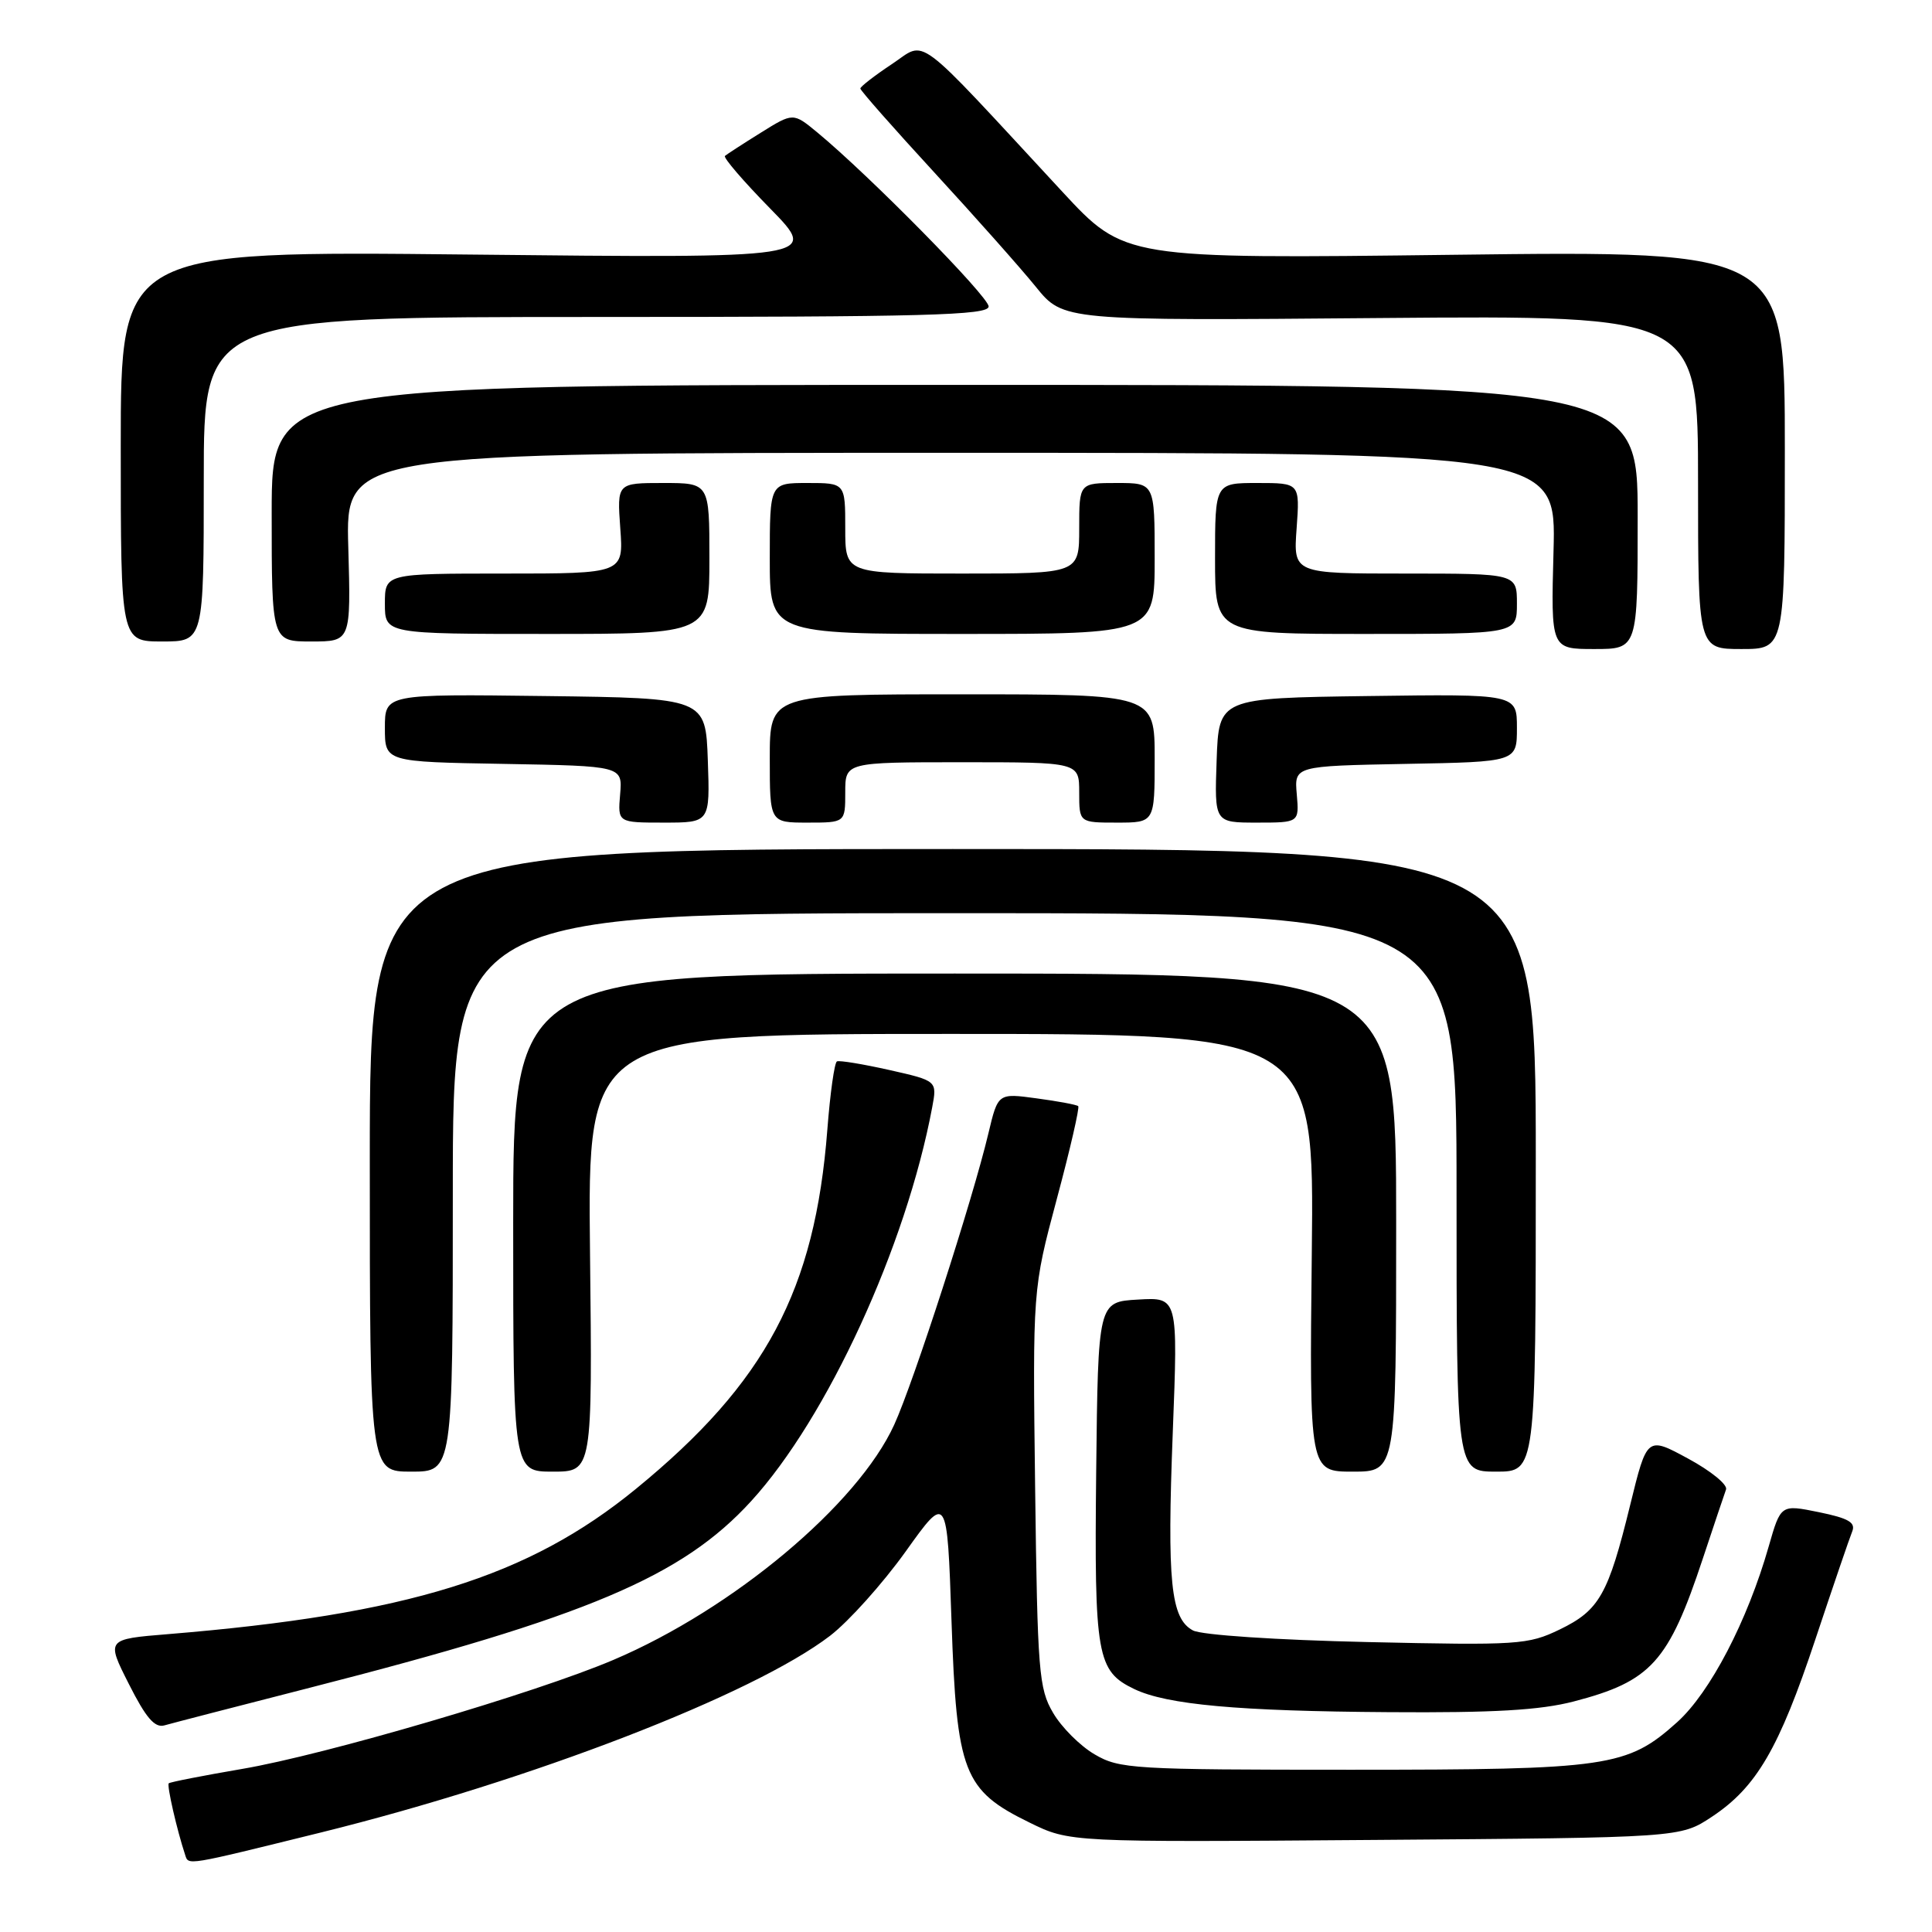 <?xml version="1.0" encoding="UTF-8" standalone="no"?>
<!DOCTYPE svg PUBLIC "-//W3C//DTD SVG 1.1//EN" "http://www.w3.org/Graphics/SVG/1.1/DTD/svg11.dtd" >
<svg xmlns="http://www.w3.org/2000/svg" xmlns:xlink="http://www.w3.org/1999/xlink" version="1.1" viewBox="0 0 256 256">
 <g >
 <path fill="currentColor"
d=" M 42.50 242.82 C 70.33 235.94 99.81 224.55 110.00 216.74 C 112.47 214.84 116.97 209.82 120.00 205.59 C 125.50 197.89 125.50 197.89 126.08 214.80 C 126.76 234.91 127.66 237.22 136.42 241.50 C 141.74 244.11 141.74 244.11 182.19 243.80 C 222.65 243.50 222.65 243.50 226.82 240.74 C 232.74 236.82 235.73 231.70 240.55 217.21 C 242.88 210.22 245.07 203.80 245.42 202.95 C 245.92 201.74 244.96 201.18 241.01 200.37 C 235.96 199.34 235.96 199.34 234.36 204.92 C 231.55 214.77 226.60 224.27 222.23 228.20 C 215.61 234.14 213.16 234.50 179.00 234.50 C 150.12 234.50 148.32 234.39 145.04 232.46 C 143.13 231.35 140.65 228.87 139.54 226.96 C 137.65 223.76 137.47 221.51 137.16 197.17 C 136.83 170.85 136.83 170.85 140.03 158.88 C 141.80 152.29 143.07 146.75 142.87 146.57 C 142.67 146.38 140.19 145.92 137.37 145.54 C 132.24 144.84 132.24 144.84 130.97 150.17 C 128.88 158.98 121.07 183.13 118.49 188.78 C 113.67 199.35 97.14 213.20 81.29 219.94 C 71.02 224.32 43.05 232.53 32.09 234.39 C 26.91 235.28 22.53 236.13 22.36 236.30 C 22.09 236.58 23.44 242.48 24.53 245.77 C 25.00 247.19 24.43 247.28 42.50 242.82 Z  M 41.11 223.62 C 77.80 214.24 90.40 208.91 99.53 198.91 C 109.61 187.88 120.07 165.13 123.52 146.73 C 124.18 143.21 124.18 143.21 117.84 141.78 C 114.35 141.00 111.23 140.48 110.90 140.64 C 110.57 140.80 110.00 144.85 109.63 149.65 C 107.99 170.95 101.47 183.21 84.27 197.28 C 69.98 208.97 54.02 213.92 22.29 216.53 C 14.07 217.20 14.07 217.20 17.08 223.15 C 19.34 227.63 20.51 228.99 21.79 228.62 C 22.73 228.35 31.42 226.10 41.11 223.62 Z  M 208.54 225.45 C 218.79 222.78 221.09 220.23 225.64 206.50 C 227.10 202.10 228.48 197.99 228.71 197.36 C 228.94 196.73 226.68 194.89 223.68 193.27 C 218.24 190.32 218.24 190.32 216.01 199.41 C 213.10 211.29 211.92 213.38 206.66 215.92 C 202.48 217.94 201.17 218.03 181.16 217.58 C 169.14 217.31 159.21 216.65 158.07 216.04 C 155.12 214.46 154.63 209.64 155.40 189.76 C 156.09 171.89 156.09 171.89 150.80 172.20 C 145.50 172.50 145.50 172.50 145.25 195.00 C 144.99 219.45 145.34 221.43 150.30 223.81 C 154.61 225.88 164.04 226.74 184.04 226.87 C 197.90 226.97 204.08 226.61 208.54 225.45 Z  M 60.00 158.00 C 60.00 121.00 60.00 121.00 126.50 121.00 C 193.00 121.00 193.00 121.00 193.00 158.00 C 193.00 195.00 193.00 195.00 198.25 195.00 C 203.50 195.00 203.50 195.00 203.50 153.75 C 203.50 112.50 203.50 112.50 126.25 112.50 C 49.00 112.50 49.00 112.50 49.00 153.75 C 49.00 195.00 49.00 195.00 54.50 195.00 C 60.00 195.00 60.00 195.00 60.00 158.00 Z  M 78.18 166.00 C 77.86 137.00 77.86 137.00 126.00 137.00 C 174.14 137.00 174.14 137.00 173.82 166.00 C 173.50 195.00 173.50 195.00 179.25 195.00 C 185.00 195.00 185.00 195.00 185.00 162.00 C 185.00 129.00 185.00 129.00 126.50 129.00 C 68.00 129.00 68.00 129.00 68.00 162.00 C 68.00 195.00 68.00 195.00 73.25 195.00 C 78.50 195.00 78.50 195.00 78.18 166.00 Z  M 93.79 100.75 C 93.50 92.50 93.50 92.50 72.25 92.23 C 51.00 91.96 51.00 91.96 51.00 96.45 C 51.00 100.95 51.00 100.95 66.75 101.22 C 82.49 101.50 82.49 101.50 82.17 105.25 C 81.85 109.00 81.85 109.00 87.96 109.00 C 94.08 109.00 94.08 109.00 93.79 100.75 Z  M 112.00 105.00 C 112.00 101.00 112.00 101.00 127.50 101.00 C 143.00 101.00 143.00 101.00 143.00 105.00 C 143.00 109.00 143.00 109.00 148.00 109.00 C 153.00 109.00 153.00 109.00 153.00 100.50 C 153.00 92.00 153.00 92.00 127.50 92.00 C 102.00 92.00 102.00 92.00 102.00 100.50 C 102.00 109.00 102.00 109.00 107.00 109.00 C 112.00 109.00 112.00 109.00 112.00 105.00 Z  M 171.83 105.25 C 171.50 101.50 171.50 101.50 186.25 101.22 C 201.00 100.95 201.00 100.95 201.00 96.45 C 201.00 91.96 201.00 91.96 181.25 92.23 C 161.50 92.50 161.50 92.50 161.21 100.75 C 160.92 109.00 160.92 109.00 166.54 109.00 C 172.15 109.00 172.15 109.00 171.83 105.25 Z  M 217.00 68.50 C 217.00 51.00 217.00 51.00 126.50 51.00 C 36.00 51.00 36.00 51.00 36.00 68.00 C 36.00 85.00 36.00 85.00 41.25 85.00 C 46.50 85.00 46.50 85.00 46.15 72.50 C 45.79 60.00 45.79 60.00 126.00 60.00 C 206.20 60.00 206.20 60.00 205.85 73.00 C 205.50 86.00 205.50 86.00 211.25 86.00 C 217.00 86.00 217.00 86.00 217.00 68.50 Z  M 236.50 59.61 C 236.50 33.22 236.50 33.22 192.75 33.76 C 149.01 34.30 149.01 34.30 140.76 25.40 C 120.73 3.78 122.88 5.39 118.17 8.50 C 115.88 10.02 114.00 11.48 114.00 11.73 C 114.00 11.99 118.41 16.99 123.80 22.85 C 129.19 28.71 135.24 35.52 137.25 38.00 C 140.89 42.50 140.89 42.50 182.95 42.14 C 225.00 41.79 225.00 41.79 225.00 63.89 C 225.00 86.00 225.00 86.00 230.75 86.00 C 236.50 86.00 236.50 86.00 236.50 59.61 Z  M 27.00 63.50 C 27.00 42.00 27.00 42.00 79.00 42.00 C 122.71 42.00 131.00 41.78 131.00 40.61 C 131.00 39.30 115.19 23.24 108.30 17.55 C 105.10 14.91 105.10 14.91 100.80 17.59 C 98.44 19.06 96.30 20.45 96.06 20.66 C 95.81 20.88 98.51 24.02 102.06 27.64 C 108.50 34.22 108.50 34.22 62.25 33.73 C 16.00 33.24 16.00 33.24 16.00 59.12 C 16.00 85.00 16.00 85.00 21.50 85.00 C 27.00 85.00 27.00 85.00 27.00 63.50 Z  M 94.00 74.00 C 94.00 64.00 94.00 64.00 87.88 64.00 C 81.76 64.00 81.76 64.00 82.19 70.00 C 82.63 76.00 82.63 76.00 66.81 76.00 C 51.00 76.00 51.00 76.00 51.00 80.00 C 51.00 84.00 51.00 84.00 72.50 84.00 C 94.00 84.00 94.00 84.00 94.00 74.00 Z  M 153.00 74.00 C 153.00 64.00 153.00 64.00 148.00 64.00 C 143.00 64.00 143.00 64.00 143.00 70.00 C 143.00 76.00 143.00 76.00 127.50 76.00 C 112.00 76.00 112.00 76.00 112.00 70.00 C 112.00 64.00 112.00 64.00 107.00 64.00 C 102.00 64.00 102.00 64.00 102.00 74.00 C 102.00 84.00 102.00 84.00 127.50 84.00 C 153.00 84.00 153.00 84.00 153.00 74.00 Z  M 201.00 80.00 C 201.00 76.00 201.00 76.00 186.19 76.00 C 171.37 76.00 171.37 76.00 171.81 70.00 C 172.24 64.00 172.24 64.00 166.62 64.00 C 161.00 64.00 161.00 64.00 161.00 74.00 C 161.00 84.00 161.00 84.00 181.00 84.00 C 201.00 84.00 201.00 84.00 201.00 80.00 Z "/>
</g>
</svg>